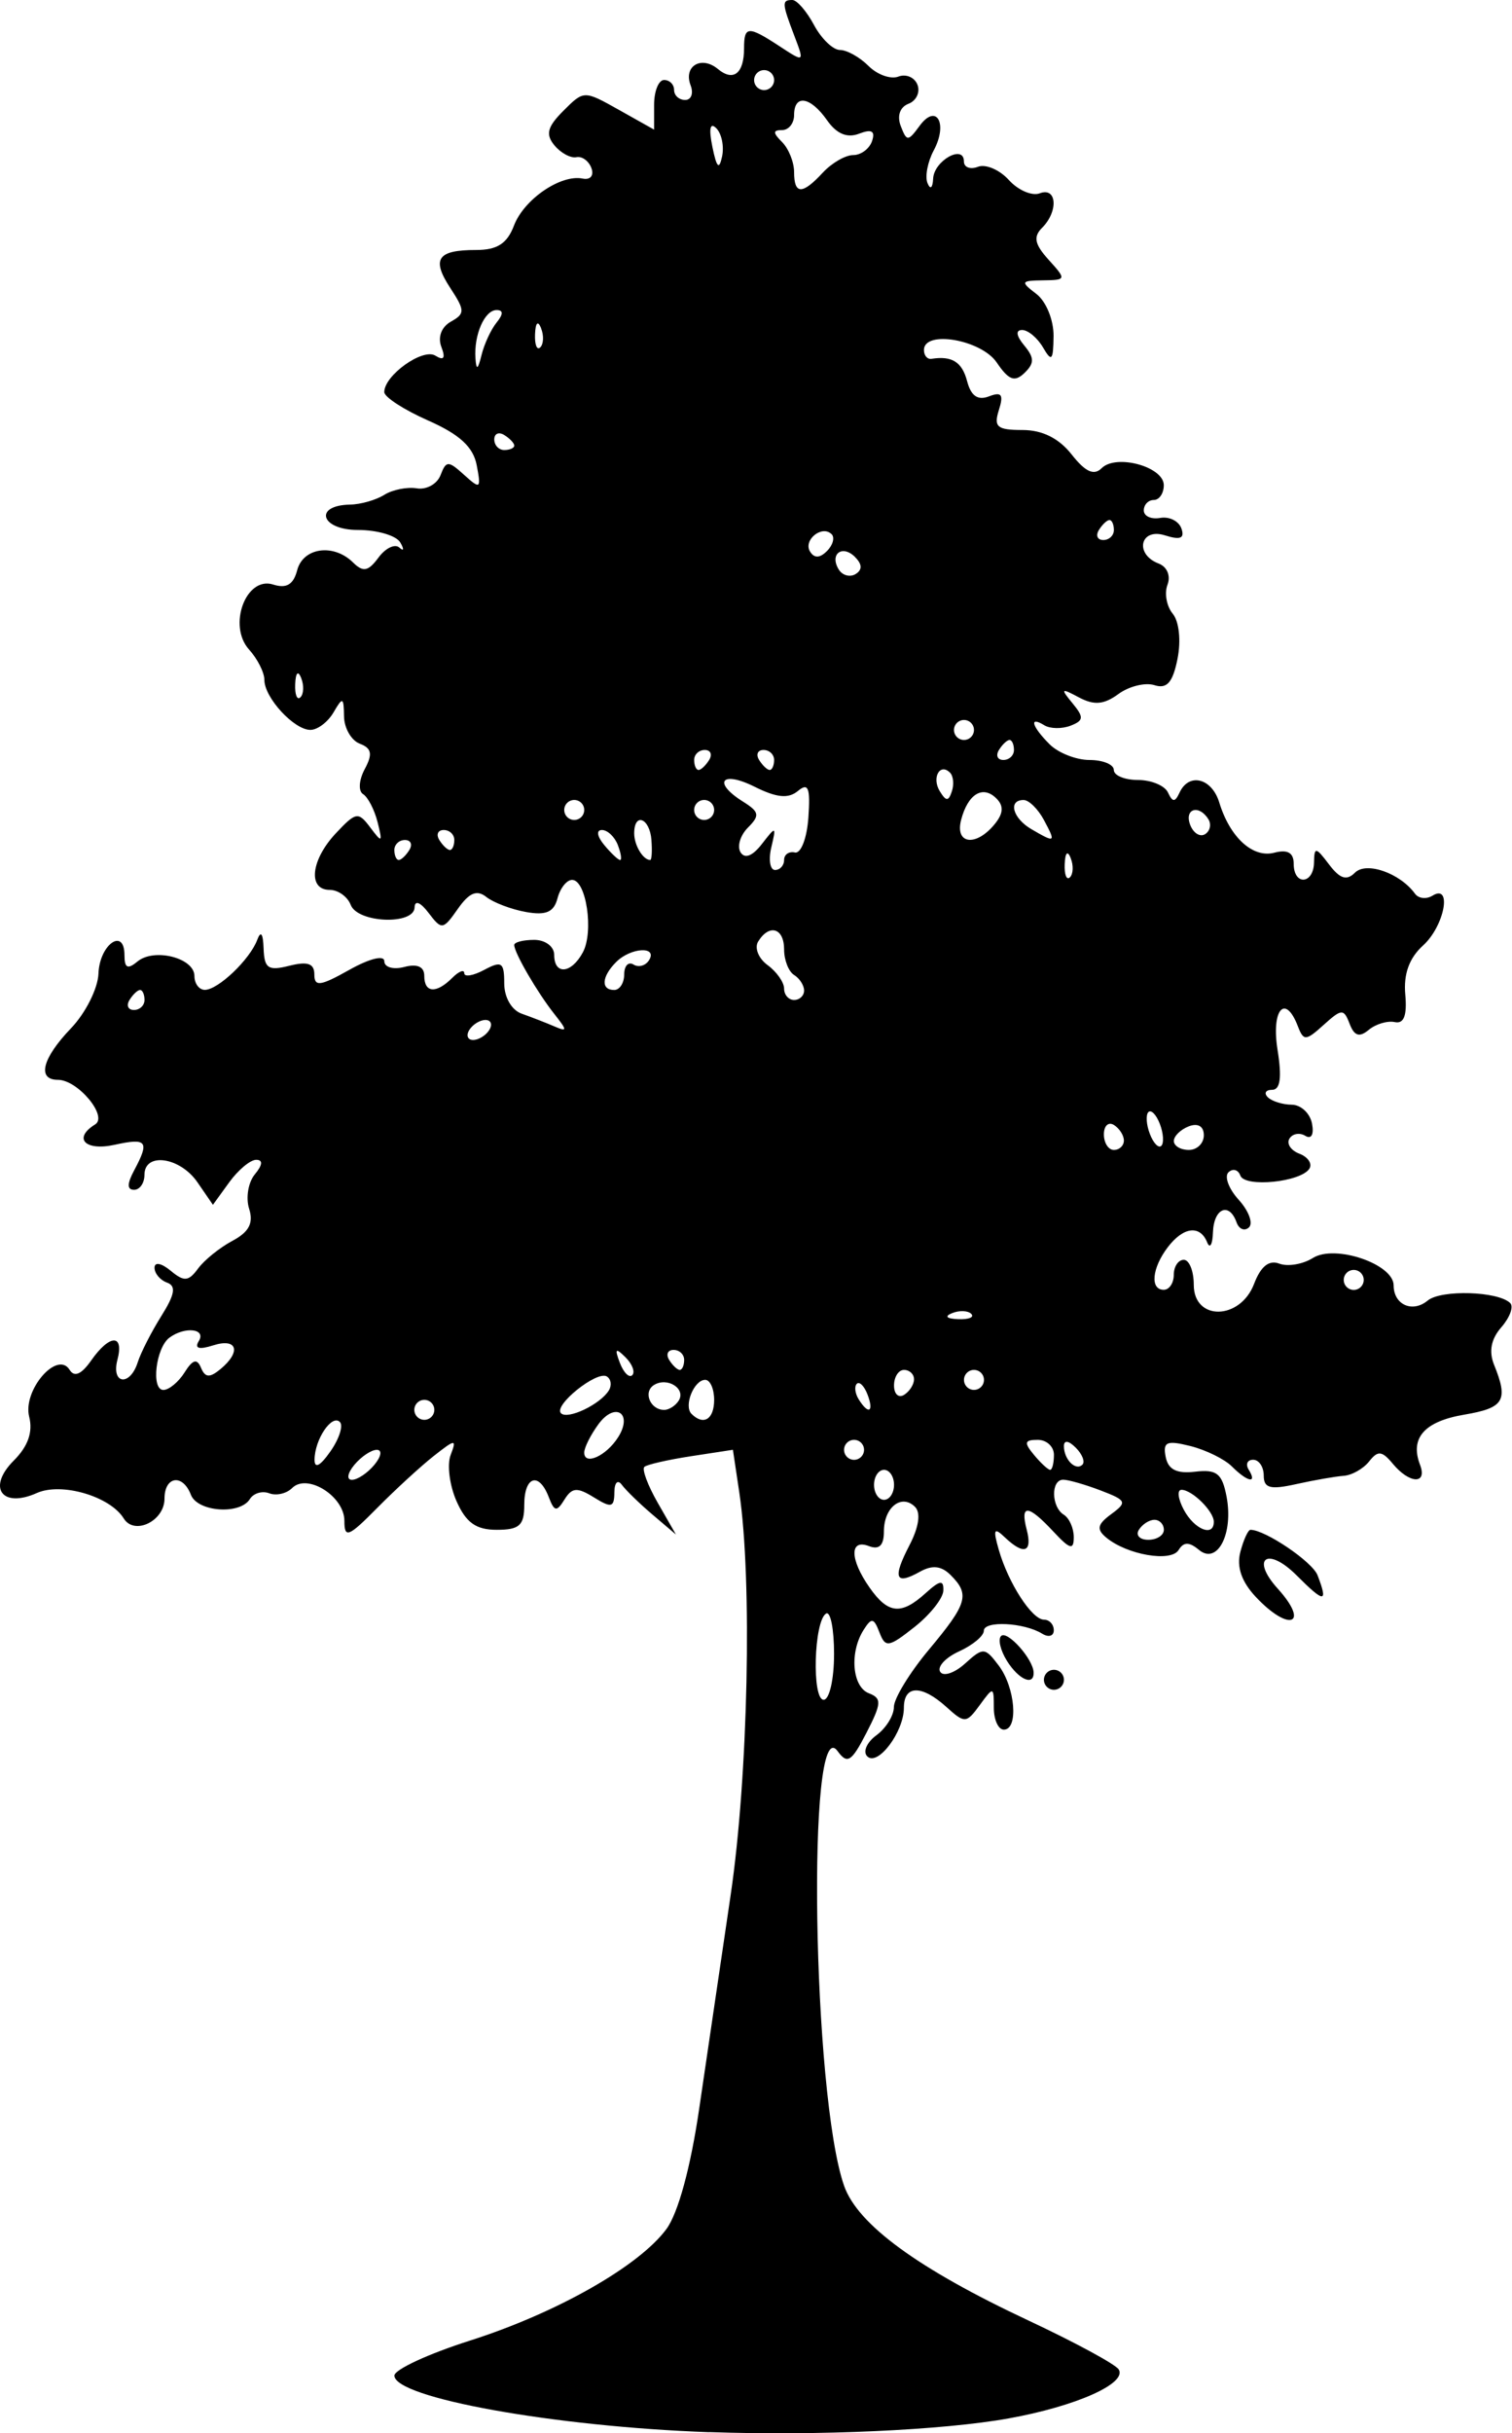 <?xml version="1.0" encoding="UTF-8"?>
<svg xmlns="http://www.w3.org/2000/svg" xmlns:xlink="http://www.w3.org/1999/xlink" width="1865" height="3000" viewBox="0 0 1865 3000">
<path fill-rule="nonzero" fill="rgb(0%, 0%, 0%)" fill-opacity="1" d="M 874.707 2998.66 C 684.676 2991.988 486.352 2956.328 486.477 2928.859 C 486.508 2921.461 528.387 2902.074 579.543 2885.785 C 686.52 2851.719 788.332 2793.941 822.023 2748.188 C 836.457 2728.582 851.789 2672.359 862.363 2600.266 C 871.742 2536.301 889.258 2417.402 901.285 2336.047 C 922.848 2190.191 928.023 1947.609 911.867 1839.871 L 904.016 1787.461 L 852.383 1795.371 C 823.988 1799.711 798.086 1805.641 794.82 1808.512 C 791.566 1811.398 798.984 1831.34 811.312 1852.84 L 833.738 1891.922 L 804.918 1867.449 C 789.062 1853.988 772.02 1837.43 767.035 1830.66 C 761.93 1823.711 757.891 1827.781 757.801 1840 C 757.641 1858.648 754.129 1859.52 732.582 1846.16 C 711.941 1833.359 705.574 1833.84 696.266 1848.801 C 686.609 1864.328 683.809 1863.871 676.832 1845.711 C 664.762 1814.238 646.672 1819.988 646.672 1855.309 C 646.672 1880.73 640.727 1886.121 612.699 1886.121 C 587.176 1886.121 574.848 1877.359 563.121 1850.859 C 554.539 1831.469 551.266 1805.828 555.848 1793.891 C 563.5 1773.922 561.828 1774.031 534.934 1795.16 C 518.84 1807.859 487.488 1836.66 465.238 1859.18 C 429.742 1895.109 424.793 1897.051 424.793 1875.012 C 424.793 1844.75 378.938 1816.012 360.336 1834.621 C 353.461 1841.488 340.746 1844.398 332.09 1841.09 C 323.434 1837.762 312.684 1840.98 308.211 1848.211 C 296.027 1867.922 243.566 1864.09 235.434 1842.891 C 225.344 1816.621 202.91 1819.961 202.91 1847.73 C 202.91 1875.309 165.738 1893.328 152.621 1872.109 C 135.711 1844.738 75.762 1827.219 45.41 1840.77 C 2.379 1859.988 -16.168 1833.922 16.965 1800.781 C 34.621 1783.129 40.762 1765.629 35.988 1746.621 C 27.809 1714.039 70.723 1664.391 85.871 1688.898 C 91.688 1698.32 100.434 1694.531 112.445 1677.371 C 135.219 1644.859 153.246 1644.359 144.848 1676.461 C 136.941 1706.73 160.359 1709.609 169.898 1679.551 C 173.66 1667.68 186.789 1641.98 199.07 1622.41 C 215.727 1595.891 217.484 1585.441 205.996 1581.32 C 197.527 1578.289 190.598 1570.039 190.598 1562.988 C 190.598 1555.648 199.055 1557.191 210.422 1566.629 C 227.094 1580.461 232.484 1580.051 244.32 1563.988 C 252.066 1553.48 271.145 1538.109 286.723 1529.809 C 307.234 1518.879 312.906 1507.961 307.277 1490.219 C 303.004 1476.75 306.188 1457.68 314.348 1447.828 C 323.965 1436.23 324.566 1429.941 315.984 1429.941 C 308.766 1429.941 293.797 1442.41 282.738 1457.68 L 262.629 1485.41 L 243.559 1457.68 C 222.055 1426.41 178.184 1420.211 178.184 1448.441 C 178.184 1458.609 172.438 1466.93 165.418 1466.93 C 156.621 1466.93 156.621 1459.512 165.418 1443.09 C 184.75 1406.961 181.418 1402.621 141.199 1411.461 C 104.926 1419.422 89.715 1403.391 117.352 1386.309 C 133.477 1376.352 95.926 1331.34 71.492 1331.34 C 45.34 1331.34 52.031 1304.871 87.562 1267.789 C 105.527 1249.051 120.777 1218.691 121.461 1200.34 C 122.734 1164.41 153.531 1142.762 153.531 1177.73 C 153.531 1193.609 157.457 1195.5 169.586 1185.441 C 190.16 1168.371 239.824 1181.02 239.824 1203.352 C 239.824 1212.73 245.605 1220.41 252.656 1220.41 C 269.004 1220.41 308.281 1182.941 317.277 1158.77 C 321.676 1146.969 324.512 1150.789 325.129 1169.352 C 326.039 1194.059 330.73 1197.27 356.922 1190.691 C 379.547 1185.02 387.738 1187.871 387.738 1201.469 C 387.738 1216.852 395.047 1215.891 430.883 1195.738 C 455.773 1181.762 474.023 1177.25 474.023 1185.07 C 474.023 1192.559 485.059 1195.738 498.676 1192.18 C 514.695 1188 523.332 1191.82 523.332 1203.07 C 523.332 1224.309 538.059 1225.391 557.848 1205.621 C 565.973 1197.469 572.645 1194.91 572.645 1199.891 C 572.645 1204.871 583.734 1203.02 597.301 1195.762 C 618.793 1184.25 621.953 1186.379 621.953 1212.379 C 621.953 1229.648 631.023 1245.391 643.523 1249.801 C 655.379 1253.98 673.418 1260.98 683.586 1265.371 C 700.02 1272.441 700.02 1270.73 683.586 1249.949 C 662.68 1223.52 634.281 1174.648 634.281 1165.109 C 634.281 1161.641 645.371 1158.781 658.934 1158.781 C 672.625 1158.781 683.586 1167 683.586 1177.27 C 683.586 1202.52 704.785 1200.59 718.988 1174.059 C 732.625 1148.57 723.098 1084.82 705.641 1084.82 C 699.023 1084.82 690.914 1095.051 687.645 1107.578 C 683.172 1124.648 673.461 1128.859 648.734 1124.41 C 630.609 1121.16 608.602 1112.801 599.824 1105.852 C 588.188 1096.629 578.695 1100.602 564.727 1120.539 C 546.477 1146.602 544.793 1146.828 528.684 1125.578 C 518.629 1112.309 511.633 1109.52 511.395 1118.711 C 510.848 1140.809 441.203 1138.09 432.586 1115.629 C 428.676 1105.469 416.984 1097.141 406.609 1097.141 C 379.355 1097.141 383.422 1060.18 414.301 1027.32 C 439.102 1000.91 441.922 1000.449 456.832 1020.352 C 471.23 1039.57 472.102 1038.93 465.758 1013.73 C 461.887 998.371 453.832 982.781 447.848 979.09 C 441.777 975.32 442.668 961.762 449.867 948.281 C 459.867 929.609 458.484 922.551 443.742 916.891 C 433.285 912.871 424.551 897.711 424.344 883.18 C 423.98 859.309 422.707 858.84 411.398 878.32 C 404.488 890.191 391.648 899.891 382.867 899.891 C 362.703 899.891 326.098 860.148 326.098 838.262 C 326.098 829.148 317.625 812.34 307.258 800.891 C 280.613 771.449 303.328 710.02 336.906 720.68 C 353.359 725.891 361.902 720.809 366.559 703.02 C 373.887 675 411.422 669.77 435.402 693.422 C 447.91 705.77 454.164 704.59 466.82 687.461 C 475.512 675.691 487.121 670.148 492.621 675.129 C 498.133 680.109 498.641 677.262 493.715 668.781 C 488.84 660.309 465.297 653.391 441.402 653.391 C 395.613 653.391 386.406 623 431.93 622.109 C 444.91 621.93 463.832 616.461 473.992 610.09 C 484.156 603.73 502.215 600.129 514.125 602.09 C 526.031 604.059 539.199 596.75 543.383 585.84 C 550.309 567.781 552.891 567.75 572.492 585.48 C 592.477 603.57 593.574 602.73 588.016 573.621 C 583.691 551.012 567.012 535.66 528.008 518.41 C 498.297 505.262 473.988 489.512 473.988 483.398 C 473.988 462.77 521.453 428.891 536.938 438.461 C 547.465 444.98 549.758 441.648 544.395 427.672 C 539.773 415.629 544.492 403.09 556.066 396.609 C 573.703 386.73 573.648 382.93 555.52 355.23 C 531.938 319.238 539.395 308.211 587.289 308.211 C 613.293 308.211 625.516 300.34 633.953 278.148 C 646.297 245.691 691.719 214.641 718.75 220.18 C 728.129 222.109 732.859 216.469 729.531 207.359 C 726.277 198.441 717.895 192.328 710.914 193.801 C 703.934 195.25 691.777 188.711 683.895 179.219 C 672.68 165.691 675.059 156.449 694.914 136.609 C 720.234 111.281 720.293 111.281 763.535 135.512 L 806.812 159.82 L 806.812 129.211 C 806.812 112.379 812.359 98.609 819.141 98.609 C 825.922 98.609 831.469 104.148 831.469 110.93 C 831.469 117.711 837.613 123.262 845.121 123.262 C 852.629 123.262 855.648 115.121 851.828 105.172 C 842.738 81.469 865.121 68.16 885.547 85.121 C 904.672 100.988 917.77 90.609 917.77 59.578 C 917.77 31.871 922.734 31.59 961.66 57.09 C 992.316 77.18 992.34 77.16 979.711 43.961 C 964.422 3.75 964.223 0 977.312 0 C 982.949 0 994.984 13.871 1004.051 30.82 C 1013.121 47.762 1027.531 61.629 1036.07 61.629 C 1044.609 61.629 1060.449 70.488 1071.281 81.32 C 1082.121 92.16 1098.691 98.051 1108.121 94.43 C 1117.559 90.809 1128.16 95.34 1131.68 104.539 C 1135.211 113.719 1130.23 124.25 1120.59 127.941 C 1110.039 131.98 1106.25 142.891 1111.031 155.352 C 1118.441 174.66 1119.988 174.641 1134.289 155.172 C 1154.98 126.871 1169.559 152.129 1151.738 185.422 C 1144.211 199.5 1140.738 217.641 1144.039 225.738 C 1147.488 234.23 1150.43 231.891 1151 220.211 C 1152.09 198.07 1188.949 177.48 1188.949 199.031 C 1188.949 206.32 1196.75 209.301 1206.281 205.629 C 1215.809 201.969 1232.969 209.32 1244.422 221.969 C 1255.852 234.609 1273.02 241.969 1282.559 238.32 C 1303.66 230.211 1305.68 260.559 1285.391 280.859 C 1274.281 291.961 1276.16 301.18 1293.461 320.301 C 1315.531 344.68 1315.371 345.25 1286.391 345.641 C 1259.121 346 1258.469 347.27 1278.32 362.398 C 1290.34 371.531 1299.719 394.57 1299.52 414.398 C 1299.148 444.559 1297.211 446.711 1286.57 428.449 C 1279.66 416.578 1268.059 406.879 1260.781 406.879 C 1252.469 406.879 1253.422 413.949 1263.328 425.891 C 1275.961 441.121 1276.039 447.859 1263.691 459.789 C 1251.551 471.5 1244.238 468.77 1229.43 446.941 C 1210.281 418.711 1139.66 406.59 1139.66 431.531 C 1139.66 438.32 1143.82 443.211 1148.891 442.41 C 1174.25 438.41 1186.699 446.25 1192.949 470.121 C 1197.68 488.18 1206.07 493.98 1219.84 488.691 C 1235.461 482.691 1238.16 486.422 1232.078 505.578 C 1225.48 526.398 1229.93 530.16 1261.191 530.16 C 1285.68 530.16 1306.109 540.32 1321.84 560.328 C 1338.75 581.828 1349.379 586.691 1358.82 577.25 C 1376.73 559.34 1435.5 575.398 1435.5 598.191 C 1435.5 608.23 1429.949 616.441 1423.172 616.441 C 1416.391 616.441 1410.84 622.23 1410.84 629.32 C 1410.84 636.391 1419.969 640.559 1431.141 638.551 C 1442.301 636.57 1454.051 642.441 1457.25 651.641 C 1461.461 663.75 1455.98 666.059 1436.949 660.059 C 1406.391 650.352 1398.98 683.23 1429.121 694.789 C 1439.609 698.809 1444.262 709.961 1440.059 720.922 C 1436.031 731.43 1438.969 747.488 1446.48 756.602 C 1454.371 766.109 1456.898 789.801 1452.43 812.238 C 1446.57 841.48 1439.43 849.66 1424 844.762 C 1412.66 841.16 1392.66 846.031 1379.559 855.648 C 1361.629 868.762 1349.57 869.801 1330.891 859.852 C 1308.711 848.031 1307.859 848.801 1322.859 867 C 1337.18 884.359 1336.801 888.449 1320.371 894.762 C 1309.75 898.84 1295.27 898.559 1288.16 894.211 C 1268.898 882.309 1272.559 895.488 1294.621 917.621 C 1305.27 928.281 1327.461 937 1343.93 937 C 1360.391 937 1373.859 942.539 1373.859 949.32 C 1373.859 956.109 1387.262 961.648 1403.648 961.648 C 1420.031 961.648 1436.68 968.57 1440.629 977.051 C 1446.379 989.371 1449.27 989.371 1455.012 977.051 C 1466.59 952.219 1494.762 959.32 1503.922 989.371 C 1517.051 1032.461 1545.301 1058.238 1571.789 1051.32 C 1588.211 1047.02 1595.738 1051.32 1595.738 1064.988 C 1595.738 1092.09 1620.289 1090.48 1620.789 1063.352 C 1621.148 1043.859 1622.93 1044.09 1639.32 1065.77 C 1652.762 1083.531 1661.07 1086.16 1671.328 1075.891 C 1685.328 1061.891 1726.91 1076.441 1745.371 1101.91 C 1749.691 1107.852 1759.398 1108.93 1766.941 1104.27 C 1791.641 1089 1781.648 1141.84 1755.32 1165.66 C 1738.25 1181.109 1731.09 1200.809 1733.359 1226.121 C 1735.68 1252.051 1731.719 1262.578 1720.391 1260.148 C 1711.41 1258.23 1696.988 1262.52 1688.32 1269.711 C 1676.762 1279.32 1670.488 1277.34 1664.719 1262.301 C 1657.48 1243.422 1654.969 1243.52 1632.711 1263.57 C 1610.68 1283.52 1607.898 1283.66 1600.84 1265.211 C 1585.23 1224.57 1567.891 1244.77 1575.809 1294.352 C 1581.27 1328.441 1579.211 1343.648 1569.18 1343.648 C 1561.191 1343.648 1558.738 1347.75 1563.738 1352.75 C 1568.738 1357.75 1582.059 1361.91 1593.328 1362 C 1604.602 1362.09 1615.84 1372.531 1618.301 1385.191 C 1620.91 1398.641 1617.57 1404.961 1610.102 1400.391 C 1603.129 1396.078 1594.32 1397.621 1590.488 1403.809 C 1586.68 1409.98 1592.129 1418.352 1602.75 1422.41 C 1613.309 1426.461 1618.891 1434.711 1615.141 1440.77 C 1604.84 1457.441 1535.359 1464.43 1529.91 1449.352 C 1527.281 1442.078 1520.711 1440.238 1515.32 1445.301 C 1509.922 1450.328 1515.5 1465.629 1527.93 1479.27 C 1540.281 1492.91 1545.949 1508.199 1540.551 1513.25 C 1535.148 1518.281 1528.238 1515.48 1525.23 1507.012 C 1516.129 1481.578 1497.191 1489.609 1496.148 1519.34 C 1495.609 1534.59 1492.391 1540.141 1488.969 1531.66 C 1480.191 1509.922 1459.531 1512.539 1440.328 1537.82 C 1420.789 1563.57 1418.328 1590.211 1435.488 1590.211 C 1442.27 1590.211 1447.82 1581.891 1447.82 1571.719 C 1447.82 1561.559 1453.371 1553.23 1460.148 1553.23 C 1466.93 1553.23 1472.469 1567.109 1472.469 1584.051 C 1472.469 1628.871 1529.762 1627.898 1546.91 1582.781 C 1555.07 1561.32 1565.32 1553.09 1577.91 1557.93 C 1588.25 1561.891 1606.949 1558.828 1619.469 1550.93 C 1646.77 1533.871 1719.012 1558.449 1719.012 1584.789 C 1719.012 1608.641 1742.281 1619.012 1760.98 1603.488 C 1777.52 1589.762 1848.109 1591.91 1862.801 1606.602 C 1867.25 1611.059 1862.25 1624.43 1851.891 1636.34 C 1839.18 1650.828 1836.191 1666.141 1842.891 1682.641 C 1860.762 1726.738 1855.34 1735.82 1806.27 1744.109 C 1756.949 1752.441 1738.859 1772.871 1751.539 1805.91 C 1760.922 1830.352 1738.68 1829.609 1718.09 1804.82 C 1704.648 1788.641 1699.559 1788.09 1688.84 1801.73 C 1681.699 1810.82 1667.551 1818.84 1657.379 1819.559 C 1647.219 1820.289 1620.859 1824.891 1598.828 1829.781 C 1566.781 1836.91 1558.77 1834.801 1558.77 1819.219 C 1558.77 1808.512 1552.891 1799.75 1545.711 1799.75 C 1538.531 1799.75 1536.07 1805.289 1540.281 1812.07 C 1551.18 1829.73 1538.82 1827.289 1519.461 1807.98 C 1510.441 1798.941 1487.398 1787.641 1468.281 1782.84 C 1439.07 1775.52 1434.191 1777.641 1437.809 1796.172 C 1440.879 1811.898 1451.34 1817.148 1474.219 1814.469 C 1500.84 1811.359 1507.449 1816.602 1512.91 1845.16 C 1521.648 1890.93 1501.578 1929.711 1478.879 1910.871 C 1466.711 1900.781 1460.07 1900.84 1453.738 1911.059 C 1444.309 1926.328 1390.23 1917.02 1364.551 1895.711 C 1352.211 1885.461 1353.48 1879.422 1370.641 1866.809 C 1390.641 1852.121 1389.609 1849.809 1357.641 1837.609 C 1338.559 1830.32 1317.762 1824.359 1311.422 1824.359 C 1296.02 1824.359 1296.648 1857.879 1312.141 1867.5 C 1318.93 1871.691 1324.469 1884.16 1324.469 1895.211 C 1324.469 1911.52 1319.738 1910.23 1299.34 1888.32 C 1268.102 1854.789 1258.059 1854.078 1266.41 1885.988 C 1273.75 1914.09 1262.93 1917.781 1239.262 1895.23 C 1226.039 1882.629 1224.699 1885.449 1231.922 1910.629 C 1243.73 1951.879 1272.891 1996.922 1287.77 1996.922 C 1294.391 1996.922 1299.809 2002.789 1299.809 2009.969 C 1299.809 2017.152 1293.41 2019.062 1285.57 2014.227 C 1263.172 2000.371 1213.52 1997.879 1213.52 2010.59 C 1213.52 2016.914 1199.82 2028.332 1183.09 2035.957 C 1166.34 2043.578 1155.809 2054.922 1159.66 2061.152 C 1163.512 2067.387 1177.289 2062.785 1190.281 2051.098 C 1212.75 2030.762 1214.789 2030.875 1231.809 2053.367 C 1252.34 2080.496 1256.52 2132.5 1238.172 2132.5 C 1231.391 2132.5 1225.852 2120.355 1225.852 2105.488 C 1225.852 2079.227 1225.301 2079.141 1208.461 2102.254 C 1191.922 2124.867 1189.941 2124.98 1167.43 2104.617 C 1136.871 2076.961 1114.898 2077.332 1114.898 2105.527 C 1114.898 2135.387 1082.551 2178.254 1069.699 2165.406 C 1064.07 2159.77 1069.16 2148.082 1081.031 2139.414 C 1092.879 2130.742 1102.578 2115.082 1102.578 2104.605 C 1102.578 2094.137 1122 2062.324 1145.73 2033.922 C 1193.301 1976.98 1196.551 1965.871 1172.609 1941.941 C 1161.148 1930.48 1149.93 1929.27 1134.699 1937.789 C 1104.191 1954.859 1100.672 1945.828 1121.898 1904.91 C 1133.41 1882.738 1135.941 1865.121 1128.68 1857.859 C 1112.09 1841.262 1090.27 1858.398 1090.27 1888.059 C 1090.27 1905.441 1084.5 1911.09 1071.781 1906.199 C 1047.73 1896.961 1048.078 1922.379 1072.5 1957.219 C 1095.41 1989.93 1111.512 1991.551 1141.711 1964.219 C 1159.5 1948.129 1164.109 1947.48 1163.57 1961.129 C 1163.211 1970.66 1147.141 1990.871 1127.871 2006.066 C 1096 2031.195 1092.109 2031.781 1084.75 2012.574 C 1077.801 1994.469 1075 1994.059 1065.172 2009.613 C 1047.59 2037.402 1051.172 2079.766 1071.75 2087.664 C 1087.809 2093.828 1087.422 2100.137 1068.691 2136.477 C 1050.289 2172.242 1045.191 2175.457 1033.129 2158.957 C 994.84 2106.594 1001.961 2582.805 1041.148 2694.852 C 1057.91 2742.762 1132.41 2797.18 1268.66 2861.031 C 1325.93 2887.871 1375.98 2914.98 1379.871 2921.273 C 1390.52 2938.512 1327.16 2966.715 1244.219 2981.664 C 1163.41 2996.23 1009.25 3003.27 874.574 2998.539 Z M 1028.789 2039.477 C 1028.789 2008.57 1024.359 1986.02 1018.922 1989.379 C 1003.879 1998.672 1001.191 2095.676 1015.961 2095.676 C 1023.012 2095.676 1028.77 2070.383 1028.77 2039.477 Z M 1435.57 1886.121 C 1435.57 1879.34 1430.359 1873.789 1423.969 1873.789 C 1417.59 1873.789 1408.941 1879.34 1404.762 1886.121 C 1400.57 1892.898 1405.852 1898.441 1416.359 1898.441 C 1426.922 1898.441 1435.57 1892.898 1435.57 1886.121 Z M 1497.211 1876.27 C 1497.211 1863.309 1470.43 1836.82 1457.328 1836.82 C 1451.68 1836.82 1452.961 1847.91 1460.219 1861.469 C 1473.25 1885.82 1497.199 1895.398 1497.199 1876.27 Z M 1102.75 1830.66 C 1102.75 1820.488 1097.211 1812.172 1090.43 1812.172 C 1083.641 1812.172 1078.102 1820.488 1078.102 1830.66 C 1078.102 1840.82 1083.641 1849.148 1090.43 1849.148 C 1097.211 1849.148 1102.75 1840.82 1102.75 1830.66 Z M 461.762 1806 C 470.324 1795.691 471.652 1787.512 464.777 1787.512 C 457.996 1787.512 445.547 1795.84 437.105 1806 C 428.543 1816.309 427.215 1824.488 434.086 1824.488 C 440.867 1824.488 453.32 1816.172 461.758 1806 Z M 419.203 1753.18 C 409.312 1743.281 388.246 1774.551 387.988 1799.5 C 387.867 1811.191 394.824 1807.629 407.547 1789.461 C 418.402 1773.961 423.656 1757.629 419.203 1753.18 Z M 1299.98 1793.68 C 1299.98 1783.512 1290.98 1775.191 1279.98 1775.191 C 1263.602 1775.191 1262.762 1778.531 1275.328 1793.68 C 1283.762 1803.84 1292.762 1812.172 1295.32 1812.172 C 1297.891 1812.172 1299.98 1803.84 1299.98 1793.68 Z M 1326.891 1784.84 C 1318.039 1776 1312.309 1775.281 1312.309 1782.98 C 1312.309 1799.441 1326.891 1814.02 1335.121 1805.789 C 1338.629 1802.281 1334.93 1792.859 1326.898 1784.84 Z M 762.449 1771.969 C 781.082 1742.43 758.742 1727.77 738.105 1755.988 C 728.488 1769.129 720.613 1784.84 720.613 1790.891 C 720.613 1807.379 747.883 1795.039 762.441 1771.961 Z M 1065.77 1787.512 C 1065.77 1780.73 1060.23 1775.191 1053.441 1775.191 C 1046.66 1775.191 1041.121 1780.73 1041.121 1787.512 C 1041.121 1794.289 1046.66 1799.84 1053.441 1799.84 C 1060.23 1799.84 1065.77 1794.289 1065.77 1787.512 Z M 535.723 1738.211 C 535.723 1731.43 530.176 1725.879 523.395 1725.879 C 516.613 1725.879 511.066 1731.43 511.066 1738.211 C 511.066 1744.988 516.613 1750.531 523.395 1750.531 C 530.176 1750.531 535.723 1744.988 535.723 1738.211 Z M 750.953 1714.34 C 754.828 1708.07 753.719 1700.281 748.5 1697.051 C 736.281 1689.48 682.32 1732.77 691.953 1742.398 C 700.207 1750.648 740.305 1731.559 750.957 1714.328 Z M 880.871 1725.879 C 880.871 1712.32 875.926 1701.23 869.871 1701.23 C 856.016 1701.23 843.09 1733.289 852.961 1743.172 C 867.797 1758.012 880.875 1749.91 880.875 1725.879 Z M 837.199 1726.789 C 846.309 1712.051 823.129 1697.43 806.707 1707.57 C 792.926 1716.102 801.98 1738.27 819.234 1738.27 C 825.215 1738.27 833.289 1733.109 837.199 1726.801 Z M 1070.02 1719.25 C 1066.012 1708.789 1060.078 1702.871 1056.84 1706.102 C 1053.609 1709.34 1054.629 1717.898 1059.102 1725.121 C 1071.262 1744.789 1078.359 1740.98 1070.02 1719.25 Z M 1127.41 1700.559 C 1127.41 1694.18 1121.859 1688.961 1115.078 1688.961 C 1108.301 1688.961 1102.75 1697.621 1102.75 1708.18 C 1102.75 1718.738 1108.301 1723.961 1115.078 1719.781 C 1121.859 1715.578 1127.41 1706.941 1127.41 1700.559 Z M 227.656 1692.051 C 237.781 1676.031 243.02 1674.578 247.957 1686.398 C 253.066 1698.621 258.609 1698.98 271.895 1688.031 C 297.895 1666.461 292.68 1649.281 262.988 1658.699 C 245.352 1664.309 239.551 1662.559 245.223 1653.371 C 254.641 1638.16 228.242 1635.07 209.059 1649.16 C 192.168 1661.57 186.066 1713.68 201.516 1713.68 C 208.387 1713.68 220.148 1703.98 227.66 1692.109 Z M 1213.691 1701.289 C 1213.691 1694.512 1208.148 1688.961 1201.359 1688.961 C 1194.578 1688.961 1189.039 1694.512 1189.039 1701.289 C 1189.039 1708.07 1194.578 1713.621 1201.359 1713.621 C 1208.148 1713.621 1213.691 1708.07 1213.691 1701.289 Z M 771.457 1673.352 C 759.277 1661.262 757.879 1662.68 764.566 1680.238 C 769.203 1692.398 776.094 1699.23 779.875 1695.441 C 783.676 1691.641 779.883 1681.691 771.457 1673.34 Z M 843.891 1676.641 C 843.891 1669.859 838.02 1664.309 830.836 1664.309 C 823.656 1664.309 821.199 1669.859 825.398 1676.641 C 829.582 1683.422 835.473 1688.961 838.453 1688.961 C 841.438 1688.961 843.891 1683.422 843.891 1676.641 Z M 1198.031 1619.879 C 1193.941 1615.789 1183.301 1615.359 1174.398 1618.98 C 1164.57 1622.898 1167.488 1625.828 1181.859 1626.43 C 1194.859 1626.969 1202.129 1624.051 1198.039 1619.961 Z M 1682.109 1578.02 C 1682.109 1571.238 1676.559 1565.691 1669.781 1565.691 C 1663 1565.691 1657.449 1571.238 1657.449 1578.02 C 1657.449 1584.809 1663 1590.352 1669.781 1590.352 C 1676.559 1590.352 1682.109 1584.809 1682.109 1578.02 Z M 1386.27 1406.18 C 1386.27 1399.801 1380.719 1391.141 1373.941 1386.961 C 1367.16 1382.781 1361.609 1388.051 1361.609 1398.559 C 1361.609 1409.121 1367.16 1417.781 1373.941 1417.781 C 1380.719 1417.781 1386.27 1412.559 1386.27 1406.18 Z M 1430.641 1385.73 C 1426.262 1374.289 1419.898 1367.711 1416.5 1371.109 C 1413.121 1374.488 1413.91 1386.621 1418.32 1398.059 C 1422.699 1409.5 1429.059 1416.078 1432.461 1412.68 C 1435.84 1409.301 1435.039 1397.172 1430.641 1385.73 Z M 1484.879 1399.672 C 1484.879 1388.641 1477.66 1384.34 1466.391 1388.648 C 1456.23 1392.559 1447.898 1400.711 1447.898 1406.762 C 1447.898 1412.82 1456.23 1417.781 1466.391 1417.781 C 1476.559 1417.781 1484.879 1409.641 1484.879 1399.672 Z M 603.52 1269.852 C 607.699 1263.07 605.59 1257.531 598.809 1257.531 C 592.027 1257.531 583.066 1263.07 578.863 1269.852 C 574.684 1276.629 576.793 1282.18 583.574 1282.18 C 590.355 1282.18 599.32 1276.629 603.52 1269.852 Z M 178.246 1232.871 C 178.246 1226.09 175.793 1220.551 172.809 1220.551 C 169.809 1220.551 163.938 1226.09 159.758 1232.871 C 155.555 1239.66 157.938 1245.199 165.191 1245.199 C 172.375 1245.199 178.246 1239.66 178.246 1232.871 Z M 991.812 1221.27 C 991.812 1214.891 986.266 1206.238 979.484 1202.059 C 972.703 1197.871 967.156 1183.672 967.156 1170.512 C 967.156 1144.121 948.914 1138.57 935.184 1160.789 C 930.348 1168.602 935.551 1181.691 946.785 1189.879 C 957.984 1198.078 967.156 1211.102 967.156 1218.828 C 967.156 1226.559 972.703 1232.879 979.484 1232.879 C 986.266 1232.879 991.812 1227.66 991.812 1221.281 Z M 769.93 1201.328 C 769.93 1190.77 775.094 1185.289 781.402 1189.199 C 787.711 1193.109 796.363 1190.66 800.617 1183.77 C 811.473 1166.199 778.023 1168.07 760.062 1186.039 C 742.066 1204.039 740.887 1220.559 757.59 1220.559 C 764.375 1220.559 769.918 1211.898 769.918 1201.34 Z M 1320.73 1057.988 C 1316.801 1048.148 1313.871 1051.078 1313.27 1065.441 C 1312.73 1078.441 1315.648 1085.719 1319.75 1081.621 C 1323.84 1077.531 1324.27 1066.891 1320.648 1058 Z M 967.156 1060.301 C 967.156 1053.52 973.176 1049.352 980.52 1051.039 C 987.902 1052.68 995.336 1033.43 997.102 1007.969 C 999.664 971.129 997.066 964.52 984.191 975.199 C 972.41 984.98 957.977 983.559 930.625 969.91 C 889.945 949.621 878.52 964.621 916.555 988.379 C 936.625 1000.93 937.477 1005.422 922.609 1020.301 C 913.082 1029.828 908.953 1043.559 913.445 1050.82 C 918.625 1059.219 928.207 1055.488 939.754 1040.59 C 957.172 1018.09 957.645 1018.25 951.352 1044.871 C 947.754 1060.129 949.898 1072.609 955.969 1072.609 C 962.117 1072.609 967.152 1067.07 967.152 1060.289 Z M 504.902 1047.969 C 509.086 1041.191 506.723 1035.641 499.469 1035.641 C 492.285 1035.641 486.414 1041.191 486.414 1047.969 C 486.414 1054.75 488.867 1060.301 491.852 1060.301 C 494.852 1060.301 500.723 1054.75 504.902 1047.969 Z M 762.059 1041.809 C 758.152 1031.641 749.332 1023.32 742.449 1023.32 C 735.23 1023.32 736.43 1031.148 745.266 1041.809 C 753.703 1051.969 762.539 1060.301 764.879 1060.301 C 767.223 1060.301 765.969 1051.969 762.043 1041.809 Z M 803.52 1035.641 C 801.465 1008.5 782.258 1001.078 782.258 1027.43 C 782.258 1042.129 793.184 1060.301 802.035 1060.301 C 803.871 1060.301 804.543 1049.211 803.488 1035.641 Z M 560.375 1035.641 C 560.375 1028.859 554.504 1023.32 547.32 1023.32 C 540.141 1023.32 537.684 1028.859 541.883 1035.641 C 546.086 1042.43 551.957 1047.969 554.938 1047.969 C 557.922 1047.969 560.375 1042.43 560.375 1035.641 Z M 1226.449 1016.629 C 1237.672 1003.121 1238.422 993.801 1229.039 984.422 C 1212.289 967.68 1193.879 978.84 1185.52 1010.801 C 1177.691 1040.672 1203.461 1044.34 1226.449 1016.629 Z M 1287.648 1011 C 1280.398 997.43 1269.109 986.34 1262.57 986.34 C 1243.031 986.34 1249.07 1008.84 1272.238 1022.328 C 1301.879 1039.59 1302.648 1039.02 1287.641 1010.988 Z M 1490.52 1010.09 C 1478.93 991.328 1460.41 997.051 1468.07 1017.031 C 1471.961 1027.16 1480.191 1032.32 1486.379 1028.5 C 1492.559 1024.68 1494.41 1016.391 1490.52 1010.078 Z M 720.621 998.609 C 720.621 991.828 715.078 986.281 708.297 986.281 C 701.512 986.281 695.969 991.828 695.969 998.609 C 695.969 1005.391 701.512 1010.941 708.297 1010.941 C 715.078 1010.941 720.621 1005.391 720.621 998.609 Z M 880.871 998.609 C 880.871 991.828 875.324 986.281 868.543 986.281 C 861.762 986.281 856.219 991.828 856.219 998.609 C 856.219 1005.391 861.762 1010.941 868.543 1010.941 C 875.324 1010.941 880.871 1005.391 880.871 998.609 Z M 1171.828 952.641 C 1159.309 940.121 1148.961 958.969 1159.25 975.609 C 1167.02 988.18 1169.93 988.191 1174.09 975.66 C 1176.941 967.09 1175.93 956.73 1171.828 952.641 Z M 874.707 936.969 C 878.891 930.191 876.527 924.641 869.27 924.641 C 862.09 924.641 856.219 930.191 856.219 936.969 C 856.219 943.75 858.652 949.301 861.652 949.301 C 864.637 949.301 870.508 943.75 874.707 936.969 Z M 954.832 936.969 C 954.832 930.191 948.957 924.641 941.777 924.641 C 934.594 924.641 932.156 930.191 936.34 936.969 C 940.539 943.75 946.414 949.301 949.395 949.301 C 952.375 949.301 954.832 943.75 954.832 936.969 Z M 1250.672 924.641 C 1250.672 917.859 1248.219 912.32 1245.238 912.32 C 1242.25 912.32 1236.359 917.859 1232.18 924.641 C 1227.98 931.43 1230.359 936.969 1237.621 936.969 C 1244.801 936.969 1250.672 931.43 1250.672 924.641 Z M 1201.359 899.988 C 1201.359 893.211 1195.82 887.66 1189.039 887.66 C 1182.262 887.66 1176.711 893.211 1176.711 899.988 C 1176.711 906.77 1182.262 912.32 1189.039 912.32 C 1195.82 912.32 1201.359 906.77 1201.359 899.988 Z M 371.566 836.051 C 367.641 826.211 364.711 829.141 364.113 843.5 C 363.566 856.5 366.496 863.77 370.586 859.68 C 374.676 855.59 375.113 844.949 371.496 836.059 Z M 1054.73 686.781 C 1038.91 670.969 1022.859 683.191 1034.57 702.148 C 1039.102 709.488 1048.461 712 1055.371 707.75 C 1063.789 702.551 1063.57 695.66 1054.641 686.801 Z M 1025.711 658.59 C 1013.961 646.84 990.41 665.859 999.164 680.031 C 1004.359 688.449 1011.25 688.23 1020.109 679.309 C 1027.371 672.059 1029.898 662.691 1025.711 658.512 Z M 1373.941 653.461 C 1373.941 646.68 1371.488 641.141 1368.5 641.141 C 1365.52 641.141 1359.629 646.68 1355.449 653.461 C 1351.25 660.25 1353.629 665.789 1360.891 665.789 C 1368.07 665.789 1373.941 660.25 1373.941 653.461 Z M 634.336 549.41 C 634.336 546.43 628.789 540.539 622.008 536.359 C 615.227 532.18 609.684 534.539 609.684 541.801 C 609.684 548.98 615.227 554.852 622.008 554.852 C 628.789 554.852 634.336 552.391 634.336 549.41 Z M 612.52 397.68 C 620.973 387.27 620.973 382.281 612.508 382.281 C 597.766 382.281 584.434 412.738 586.457 441.84 C 587.547 457.02 589.477 455.949 593.949 437.75 C 597.273 424.191 605.637 406.16 612.52 397.691 Z M 667.41 404.609 C 663.48 394.77 660.555 397.699 659.953 412.059 C 659.41 425.059 662.336 432.34 666.426 428.25 C 670.52 424.16 670.953 413.52 667.336 404.621 Z M 1015.02 212.77 C 1025.98 200.898 1042.809 191.199 1052.422 191.199 C 1062.02 191.199 1072.48 183.391 1075.672 173.82 C 1079.801 161.441 1075.129 158.859 1059.559 164.859 C 1044.891 170.5 1031.91 165.039 1020.199 148.328 C 999.625 118.949 979.484 115.77 979.484 141.891 C 979.484 152.059 972.828 160.391 964.684 160.391 C 953.176 160.391 953.176 163.68 964.684 175.18 C 972.812 183.328 979.484 199.961 979.484 212.16 C 979.484 240.09 989.609 240.27 1015.02 212.711 Z M 883.555 158.141 C 875.828 150.41 874.121 158.512 878.703 181.02 C 883.957 206.82 887.066 209.922 890.648 192.969 C 893.32 180.391 890.102 164.711 883.539 158.141 Z M 954.832 98.75 C 954.832 91.969 949.285 86.43 942.504 86.43 C 935.723 86.43 930.176 91.969 930.176 98.75 C 930.176 105.531 935.723 111.078 942.504 111.078 C 949.285 111.078 954.832 105.531 954.832 98.75 Z M 1287.648 2071.031 C 1287.648 2064.25 1293.199 2058.707 1299.98 2058.707 C 1306.762 2058.707 1312.309 2064.25 1312.309 2071.031 C 1312.309 2077.812 1306.762 2083.359 1299.98 2083.359 C 1293.199 2083.359 1287.648 2077.812 1287.648 2071.031 Z M 1242.039 2047.707 C 1234.02 2034.871 1230.77 2021.098 1234.77 2017.082 C 1242.25 2009.594 1274.219 2045.18 1274.93 2061.785 C 1275.648 2079.203 1256.602 2071.043 1242.031 2047.715 Z M 1549.102 1969 C 1531.461 1950.23 1525.102 1931.871 1529.898 1913.531 C 1533.84 1898.461 1539.461 1886.129 1542.41 1886.129 C 1560.609 1886.129 1618.762 1925.5 1625.148 1942.148 C 1638.41 1976.711 1633.75 1976.73 1599.262 1942.23 C 1563.289 1906.262 1542.18 1921.238 1576.07 1958.68 C 1616.109 2002.93 1590.27 2012.812 1549.109 1968.988 Z M 1549.102 1969 "/>
</svg>
